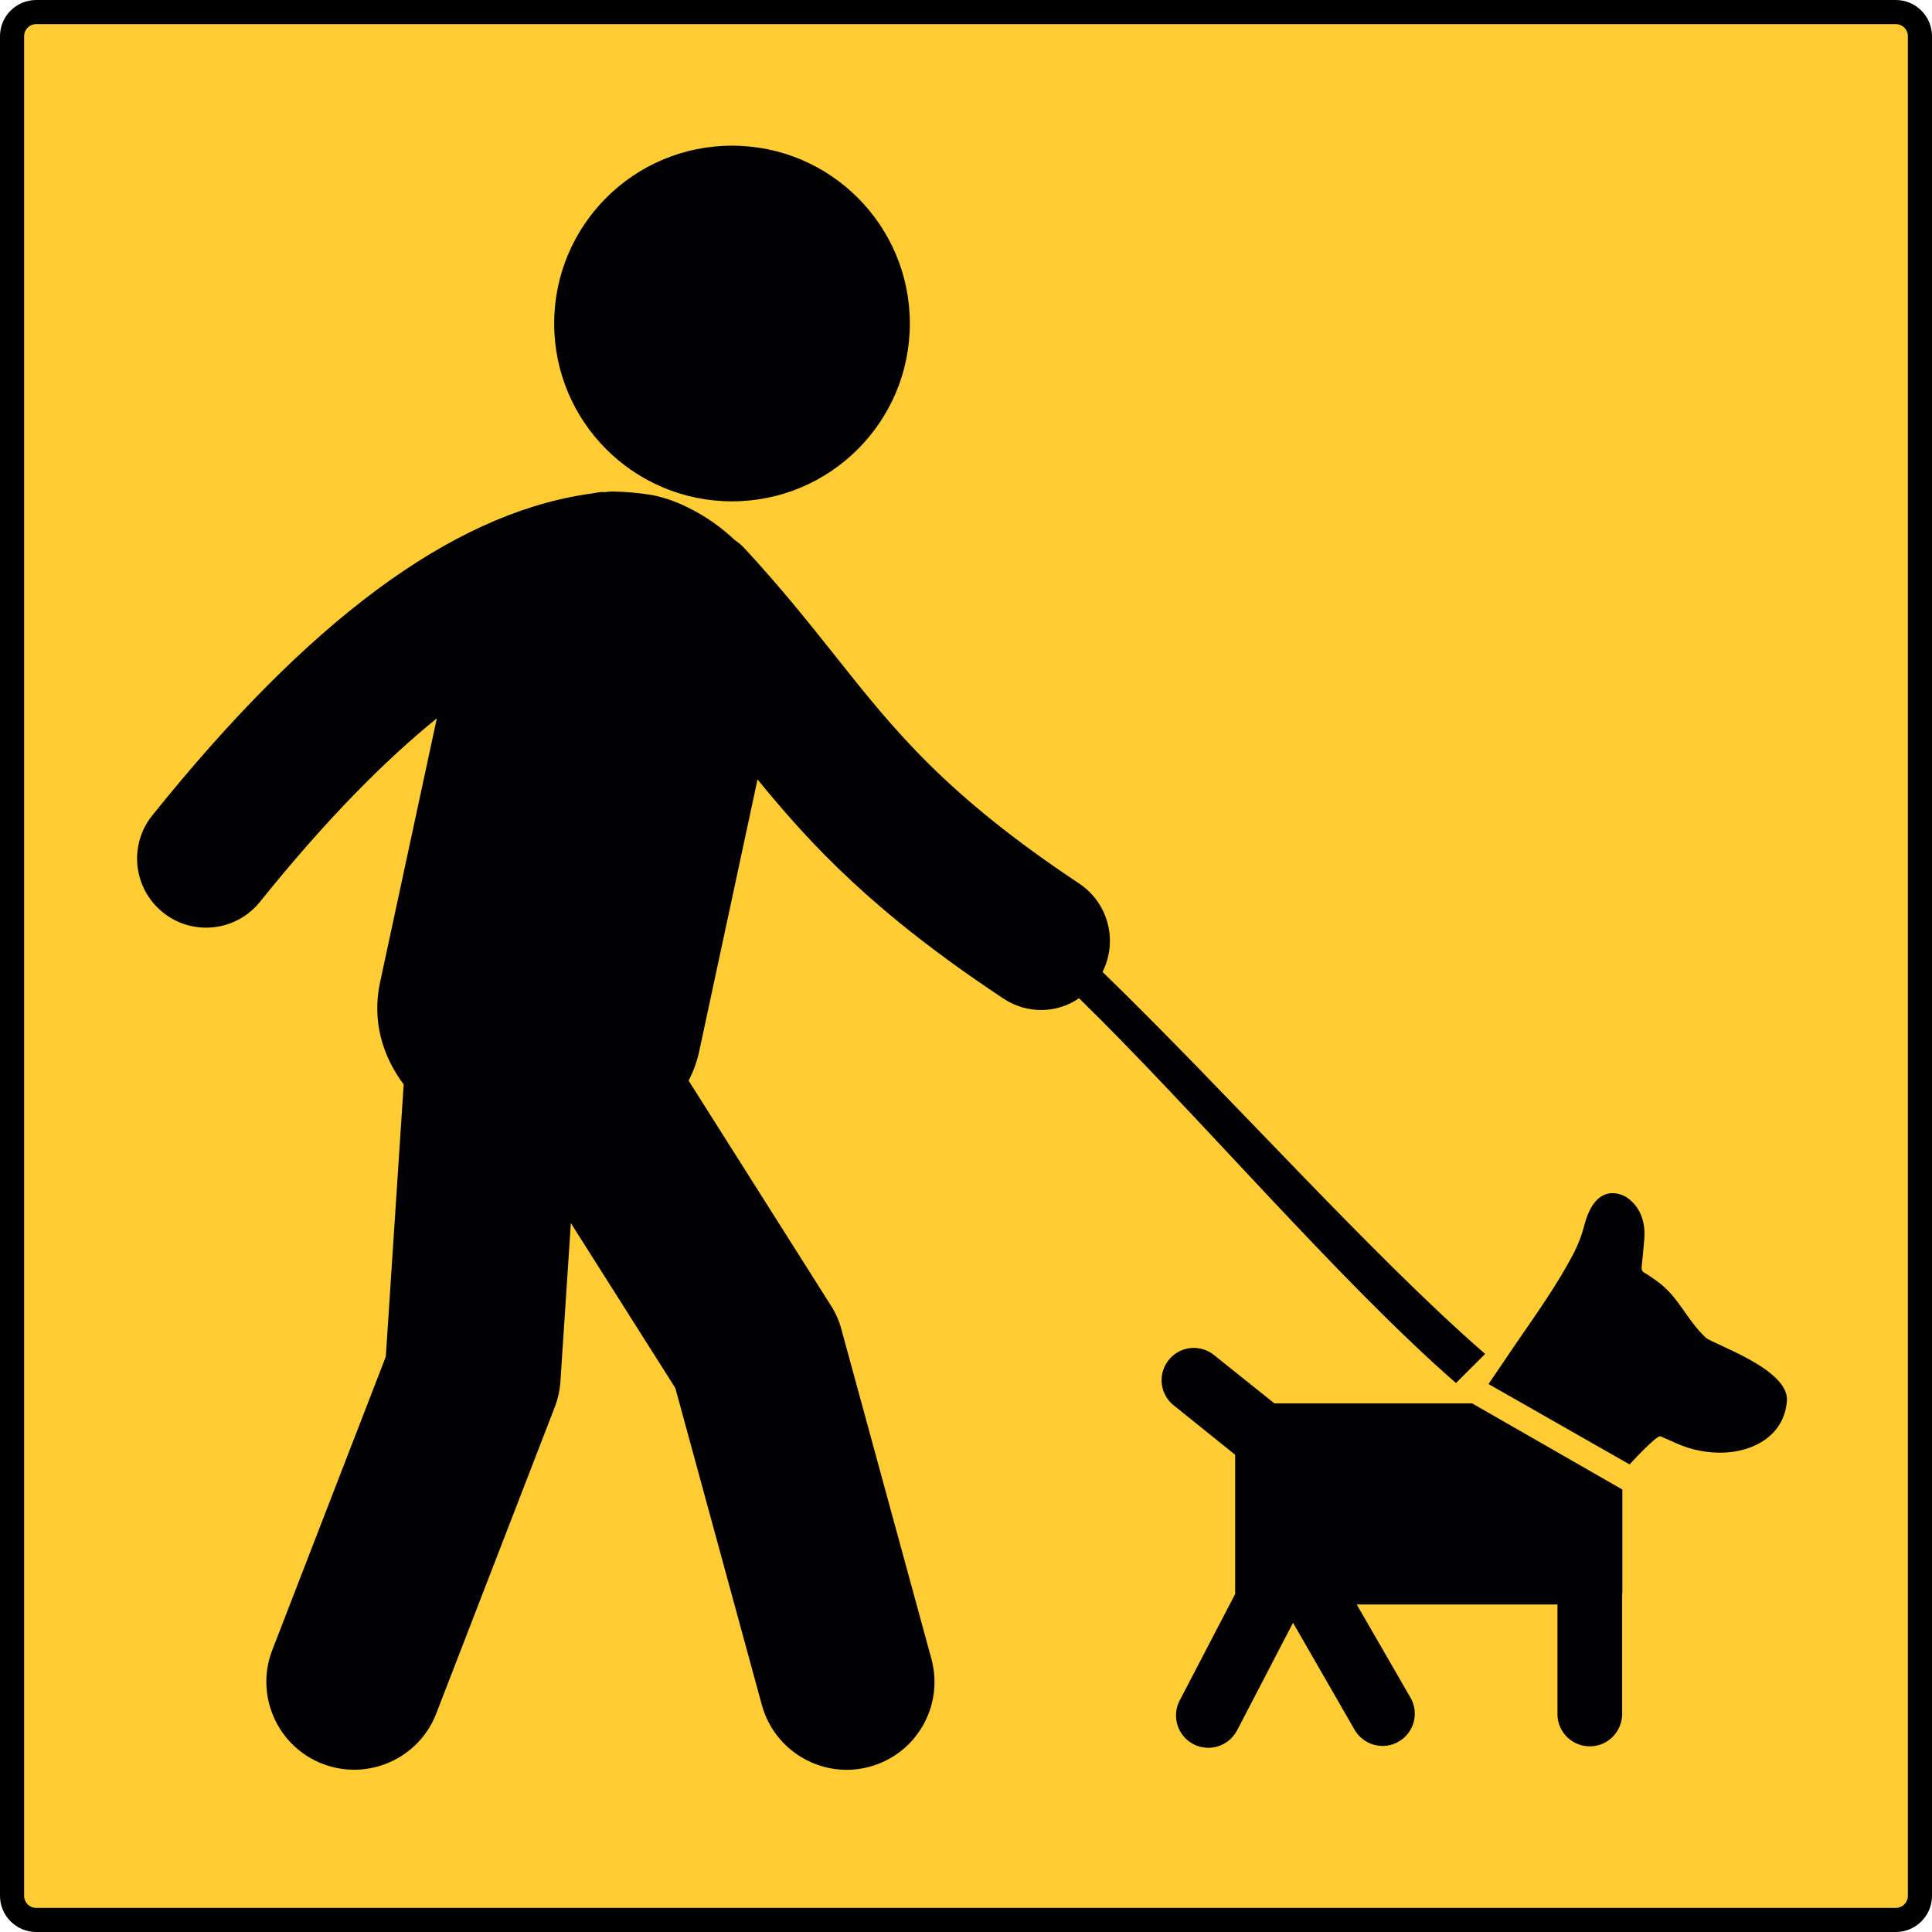 <?xml version="1.0" encoding="utf-8"?>
<!-- Generator: Adobe Illustrator 21.1.0, SVG Export Plug-In . SVG Version: 6.00 Build 0)  -->
<svg version="1.1" id="Layer_1" xmlns="http://www.w3.org/2000/svg" xmlns:xlink="http://www.w3.org/1999/xlink" x="0px" y="0px"
	 viewBox="0 0 961.5 961.5" style="enable-background:new 0 0 961.5 961.5;" xml:space="preserve">
<style type="text/css">
	.st0{fill:#FFCC33;stroke:#000000;stroke-width:12;stroke-miterlimit:10;}
	.st1{fill:#010002;}
</style>
<title>honduitlaten</title>
<path class="st0" d="M18,6h925.5c6.6,0,12,5.4,12,12v925.5c0,6.6-5.4,12-12,12H18c-6.6,0-12-5.4-12-12V18C6,11.4,11.4,6,18,6z"/>
<path class="st1" d="M724.6,688.3l14.5-14.5c-56.2-48.8-128.4-130-190.4-190.1c7.8-15.5,2.8-34.3-11.5-43.9
	c-66.8-44.4-92.1-76.3-121.4-113.2C402.6,310,389,292.9,371,273.4c-1.6-1.8-3.4-3.3-5.4-4.7c-6.7-6.3-14.3-11.7-22.6-15.8
	c-5.8-3-11.9-5.2-18.3-6.5c-6.6-1.1-13.3-1.7-20-1.8h-0.3c-1,0-2.1,0.2-3.2,0.3c-0.8,0-1.5-0.1-2.3,0c-1.3,0.1-2.6,0.4-3.8,0.6
	s-2.7,0.4-4,0.6c-67,10.5-137.5,62.8-215.3,159.7c-11.9,14.8-9.5,36.4,5.3,48.3c14.8,11.9,36.4,9.5,48.3-5.3
	c33.4-41.6,62.7-70.8,88-91.3l-28.3,131.6c-4,18.9,1.2,36.4,11.8,50.6l-8.9,135.5l-56.5,146c-8.7,22.5,2.5,47.9,25,56.6
	c22.5,8.7,47.9-2.5,56.6-25L276,700.5c1.6-4.1,2.6-8.5,2.9-12.9l5.2-78.9l52,82.1l43,157.5c5.1,19.1,22.4,32.4,42.2,32.5
	c3.8,0,7.6-0.5,11.3-1.5c23.3-6.2,37.2-30.1,31-53.5c0,0,0,0,0,0l-44.8-164c-1.1-4.3-2.9-8.4-5.3-12.1l-70.8-111.9
	c2.4-4.6,4.2-9.6,5.3-14.7l29-135.2c27.1,33.2,58.3,66.6,122.3,109c11.4,7.7,26.4,7.7,37.7-0.1C594.2,552.5,666.3,637.5,724.6,688.3
	z"/>
<circle class="st1" cx="364.3" cy="161" r="88.5"/>
<path class="st1" d="M634.2,698.4l-30.6-24.5c-7.2-5.2-17.2-3.7-22.4,3.5c-4.9,6.7-3.9,16,2.3,21.5l31.2,25.1V792
	c0,0.4,0,0.7,0.1,1.1l-27.5,52.8c-4.3,7.7-1.6,17.5,6.2,21.9c7.7,4.3,17.5,1.6,21.9-6.2c0.2-0.3,0.3-0.6,0.5-0.9l27.6-53.1
	l30.9,53.7c4.7,7.5,14.6,9.9,22.1,5.2c7.2-4.5,9.7-13.7,5.7-21.2l-27-46.8h99.9v54.9c0.2,8.9,7.6,15.9,16.5,15.7
	c8.6-0.2,15.4-7.1,15.7-15.7v-60.1c0.1-0.4,0.1-0.8,0.1-1.2v-50.8l-74.8-42.9H634.2z"/>
<path class="st1" d="M848.9,665.7c-9.9-9.3-13.3-20.3-24.4-28.2c-1.9-1.4-3.9-2.8-6-4c-1.1-0.5-1.7-1.7-1.5-2.9
	c0.5-4.6,0.9-9.2,1.3-13.8c0.7-8.3-1.7-15.8-8.3-20.6c-2.7-2-15.8-8.3-21.5,13.5c-1.2,4.8-3,9.4-5.2,13.8
	c-8.3,15.9-18.7,30.4-28.8,45.1l-13.7,20.2l70.2,40c0,0,13.5-14.8,15.4-14c2.6,1.2,5.3,2.3,7.9,3.5c7.6,3.4,15.9,5,24.3,4.6
	c14.4-0.8,29.3-8.5,30.7-25.7C890.5,681.3,852.3,668.9,848.9,665.7z"/>
</svg>
